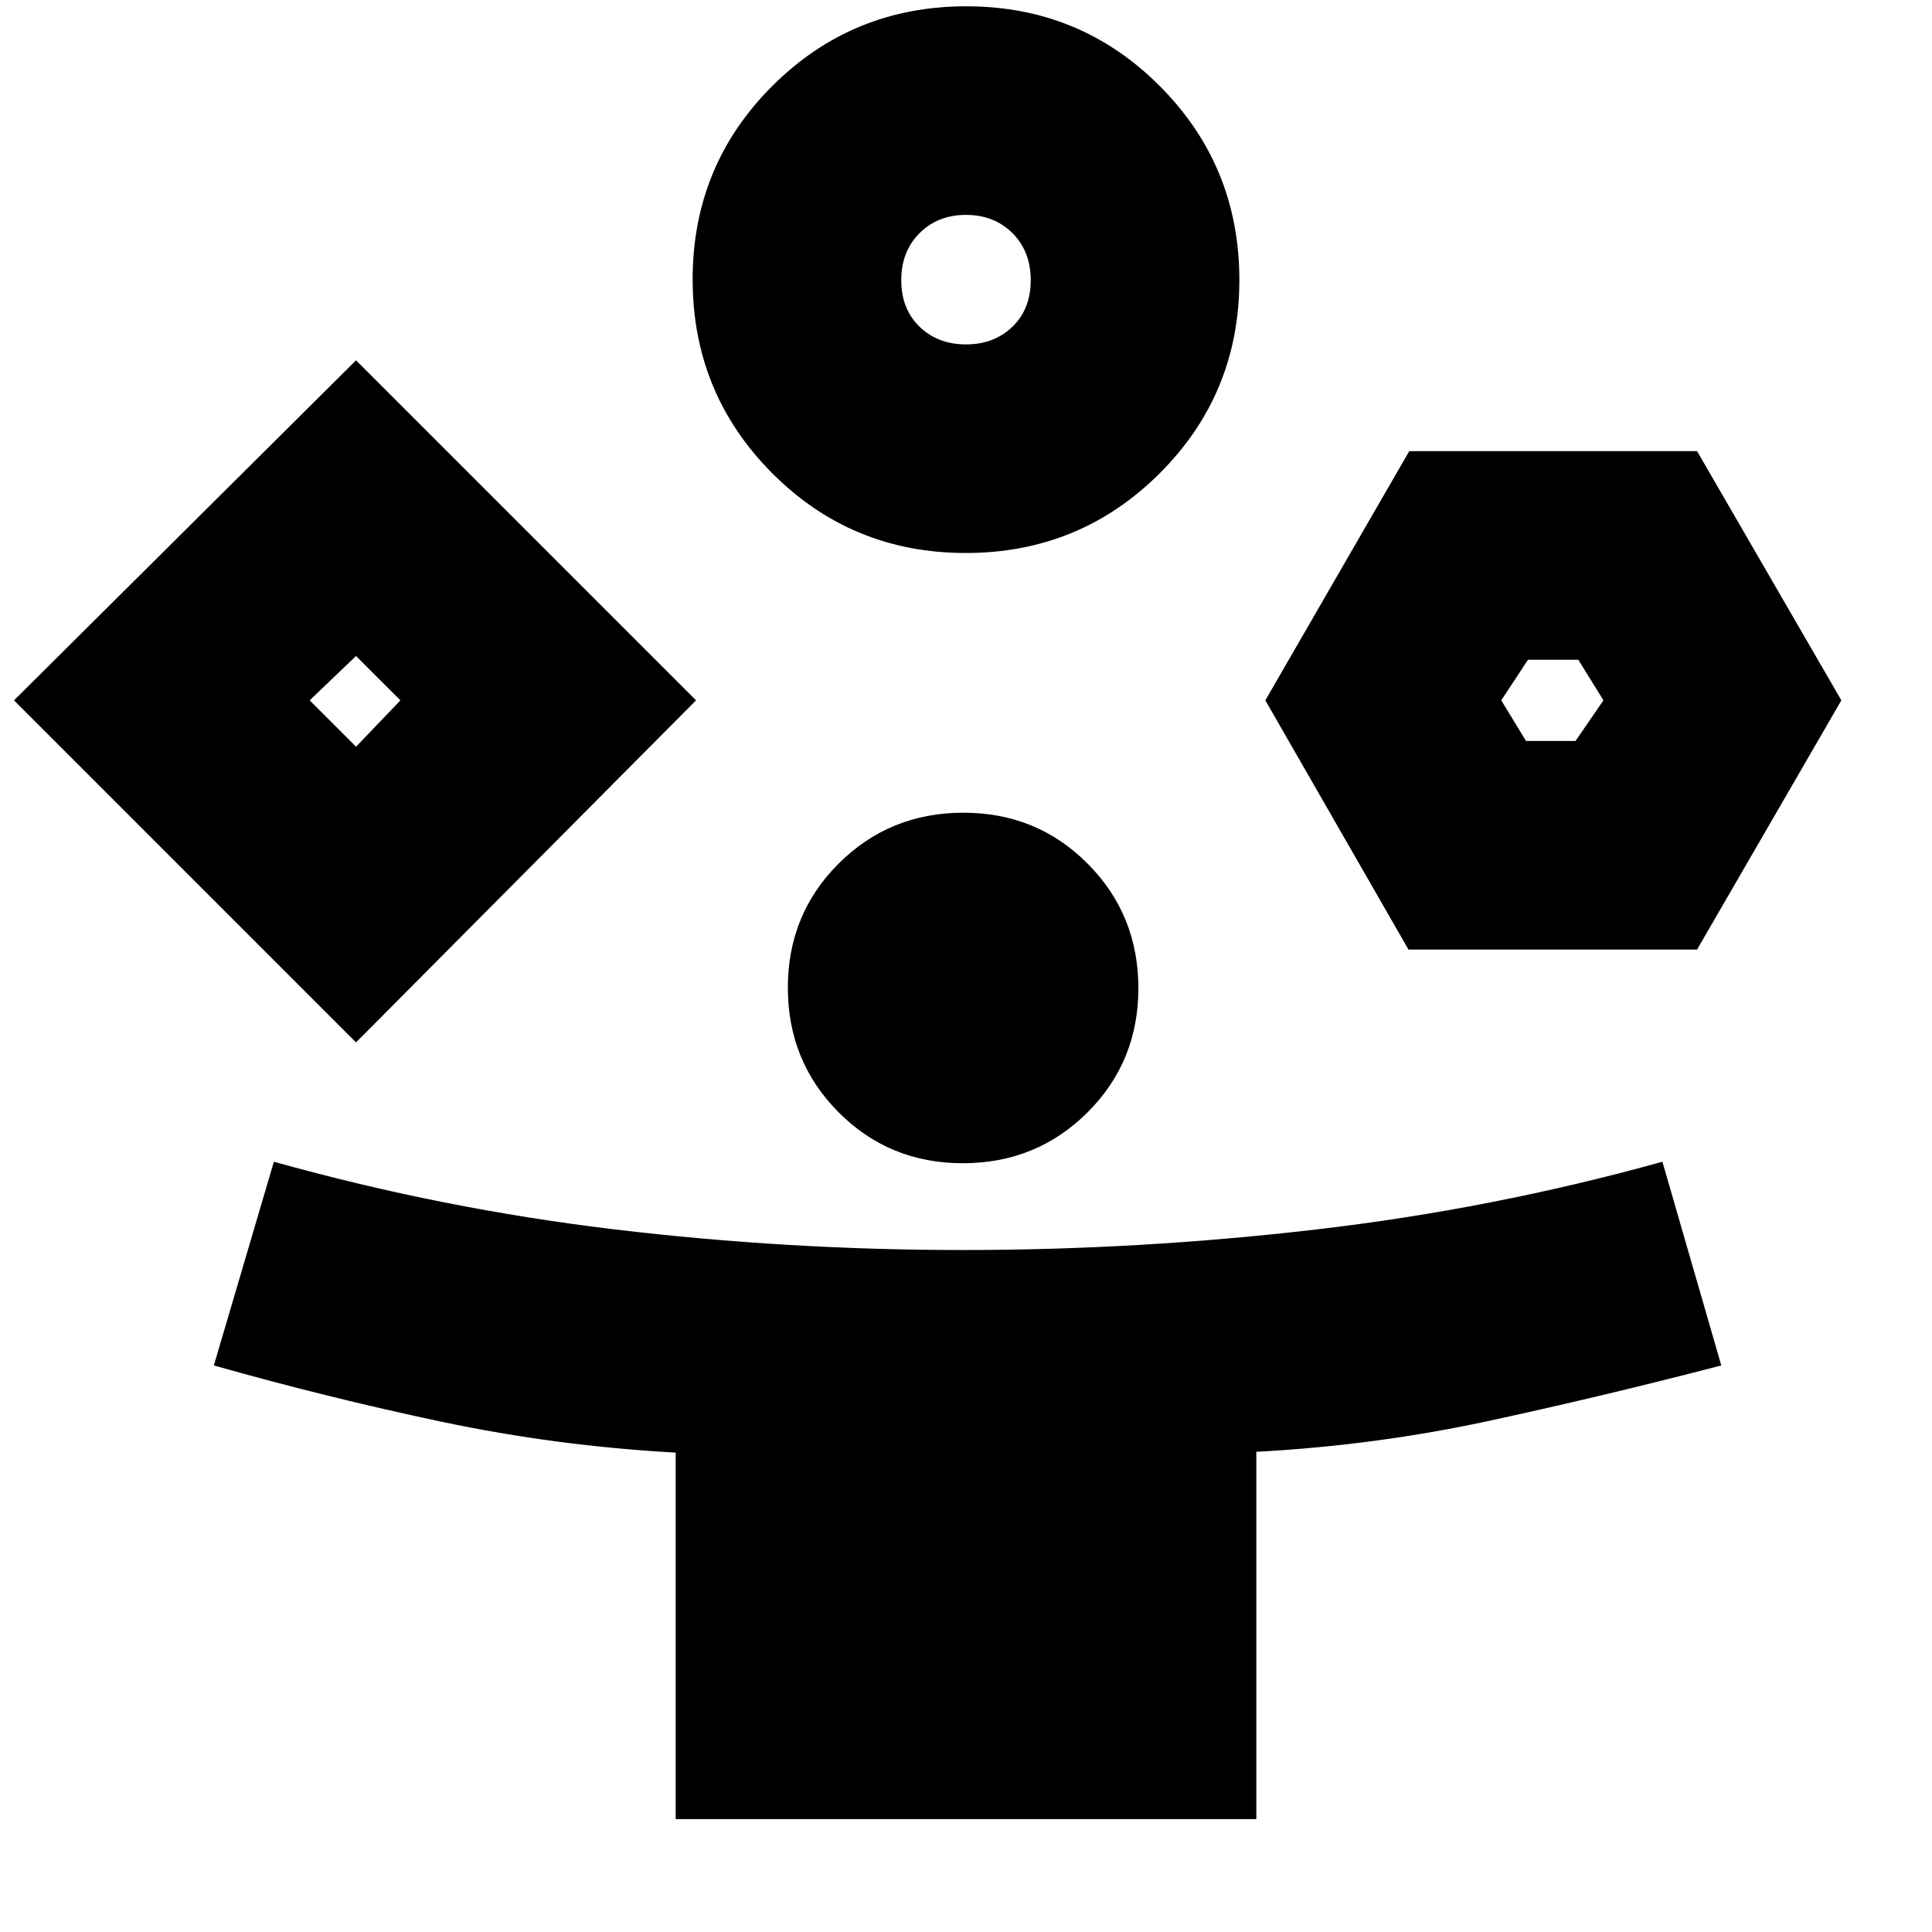 <svg xmlns="http://www.w3.org/2000/svg" height="20" viewBox="0 -960 960 960" width="20"><path d="M176.91-442.04 6.96-612l169.95-168.96L345.87-612 176.91-442.04ZM335.74-56.09V-238.2q-59.43-3.32-116.11-15.3-56.68-11.97-113.37-28.02l29.83-101.22q83.87 23.44 169.54 33.65 85.68 10.22 172.74 10.22 88.06 0 175.72-10.22 87.65-10.21 171.95-33.65l29.26 101.22q-57.25 14.92-114.43 27.33-57.18 12.42-116.61 15.58v182.52H335.74ZM176.91-588.96 198.96-612l-22.05-22.04L153.87-612l23.04 23.04Zm302.96-96.26q-56.65 0-96.17-39.65-39.53-39.66-39.53-96.31 0-56.65 39.66-96.17 39.65-39.52 96.3-39.52t96.17 39.65q39.53 39.66 39.53 96.31 0 56.65-39.66 96.17-39.65 39.52-96.3 39.52ZM478.43-382q-36.56 0-61.76-25.33-25.19-25.34-25.19-61.89 0-36.56 25.33-61.76 25.33-25.19 61.89-25.19t61.76 25.33q25.19 25.33 25.19 61.89t-25.33 61.75Q514.99-382 478.43-382ZM480-788.87q14.01 0 23.09-8.8t9.08-23.09q0-14.3-9.08-23.38-9.08-9.08-23.09-9.08t-23.09 9.08q-9.08 9.08-9.08 23.38 0 14.29 9.08 23.09t23.09 8.8Zm219.87 300.7L628.74-612l71.51-123.83h143.01L914.96-612l-71.7 123.83H699.87Zm58.39-103.66h24.61L796.74-612l-12.49-20.17h-24.99L745.96-612l12.3 20.17ZM176.91-612ZM480-821.04ZM771.57-612Z"/></svg>